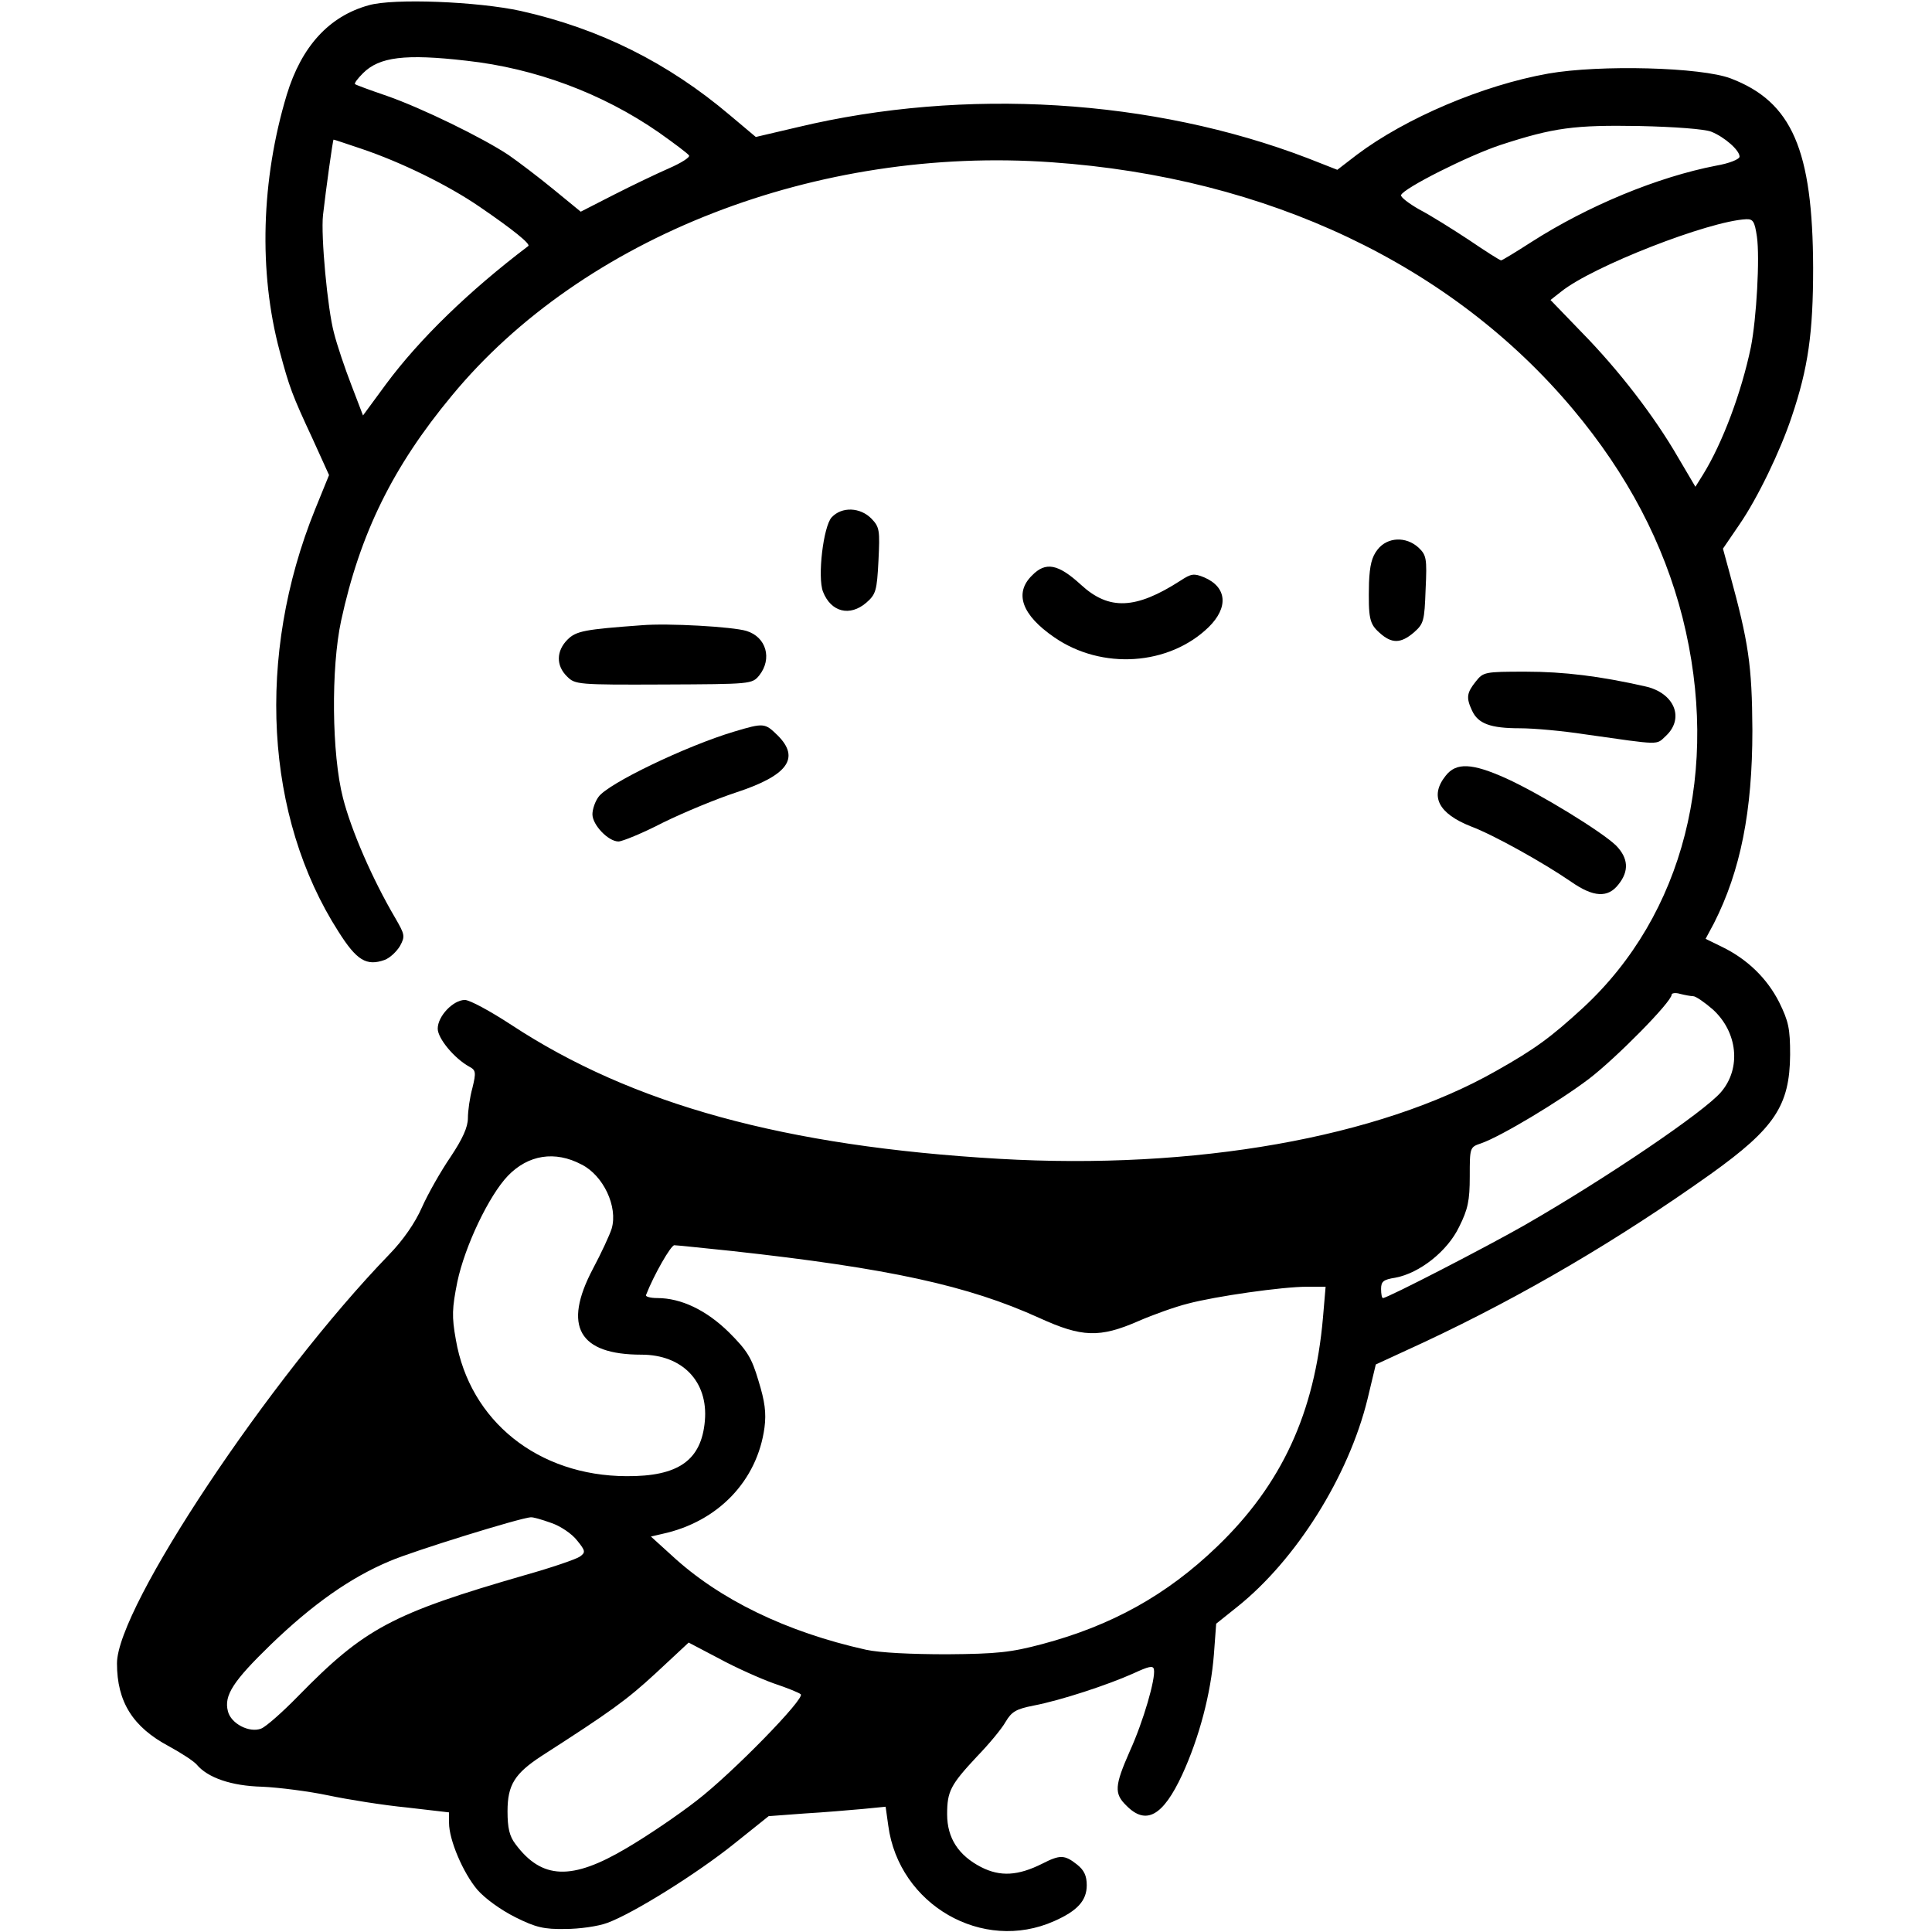 <?xml version="1.0" standalone="no"?>
<!DOCTYPE svg PUBLIC "-//W3C//DTD SVG 20010904//EN"
 "http://www.w3.org/TR/2001/REC-SVG-20010904/DTD/svg10.dtd">
<svg version="1.0" xmlns="http://www.w3.org/2000/svg"
 width="512pt" height="512pt" viewBox="0 0 512 512"
 preserveAspectRatio="xMidYMid meet">
<g transform="translate(0,512) scale(0.1,-0.1)"
fill="#000000" stroke="none">
<path d="M977 5106 c-105 -29 -178 -109 -217 -237 -68 -225 -75 -470 -19 -679
26 -97 33 -116 87 -232 l44 -97 -37 -91 c-157 -388 -133 -815 62 -1119 48 -76
74 -92 122 -75 14 5 32 22 41 37 14 26 13 30 -13 75 -60 102 -116 231 -138
317 -30 116 -32 345 -5 470 50 231 137 408 293 596 348 422 969 663 1590 619
573 -40 1061 -272 1382 -655 144 -172 240 -355 290 -552 101 -402 3 -787 -264
-1034 -85 -78 -127 -109 -230 -167 -311 -177 -800 -263 -1317 -233 -568 33
-972 144 -1293 355 -55 36 -110 66 -123 66 -31 0 -72 -43 -72 -76 0 -26 44
-79 84 -101 17 -9 18 -15 8 -56 -7 -25 -12 -61 -12 -80 0 -24 -14 -55 -46
-103 -26 -38 -60 -98 -76 -134 -18 -41 -50 -87 -87 -125 -317 -328 -721 -935
-721 -1083 0 -102 42 -169 138 -220 33 -18 65 -39 73 -48 29 -35 92 -57 174
-59 44 -2 123 -12 175 -23 52 -11 146 -26 208 -32 l112 -13 0 -28 c0 -45 37
-132 75 -177 21 -24 63 -54 101 -73 54 -27 76 -32 132 -31 37 0 87 7 111 16
69 25 240 132 338 211 l90 72 94 7 c52 3 121 9 155 12 l61 6 7 -50 c28 -210
250 -338 440 -253 61 27 86 54 86 95 0 25 -7 40 -26 55 -33 26 -45 26 -92 2
-64 -32 -111 -35 -162 -9 -60 31 -90 77 -90 140 0 61 9 78 79 153 32 33 66 74
76 92 16 27 28 34 74 43 73 14 197 55 264 85 41 19 53 22 55 11 5 -24 -28
-138 -64 -217 -40 -91 -42 -112 -9 -144 52 -53 97 -28 148 82 45 98 76 215 84
319 l6 81 55 44 c157 125 296 347 346 551 l22 92 130 60 c262 123 512 270 758
445 169 121 209 181 210 316 0 69 -4 88 -29 139 -32 63 -84 114 -152 147 l-43
21 22 41 c71 140 102 298 102 512 -1 173 -10 232 -60 415 l-18 66 43 63 c49
71 109 196 139 286 44 130 57 223 57 395 -1 313 -56 440 -218 502 -78 30 -347
37 -484 13 -174 -31 -378 -118 -507 -215 l-52 -40 -79 31 c-410 157 -908 188
-1351 82 l-111 -26 -69 58 c-163 138 -344 229 -554 276 -114 25 -338 34 -403
15z m260 -147 c181 -20 359 -86 509 -190 41 -29 77 -56 80 -61 3 -5 -21 -20
-53 -34 -32 -14 -97 -45 -146 -70 l-88 -45 -72 59 c-39 32 -93 73 -119 91 -69
46 -231 125 -323 157 -44 15 -82 29 -84 31 -3 2 7 15 21 29 43 43 111 52 275
33z m3298 -188 c35 -14 75 -49 75 -66 0 -7 -27 -18 -62 -24 -155 -30 -339
-106 -489 -202 -42 -27 -78 -49 -81 -49 -3 0 -41 24 -85 54 -44 29 -103 66
-132 81 -28 16 -50 33 -48 38 6 18 179 105 264 133 141 46 196 53 368 50 93
-2 172 -8 190 -15z m-3578 -45 c107 -36 231 -97 314 -154 88 -60 136 -99 129
-104 -157 -119 -288 -246 -377 -366 l-61 -83 -31 81 c-17 44 -38 106 -46 138
-17 63 -35 257 -29 312 8 70 26 200 28 200 2 0 34 -11 73 -24z m3699 -233 c8
-56 -1 -217 -16 -293 -25 -120 -75 -254 -127 -338 l-20 -32 -46 78 c-63 109
-157 231 -255 331 l-83 86 28 22 c83 67 391 187 490 192 19 1 23 -6 29 -46z
m-169 -2013 c7 0 30 -16 52 -35 66 -60 76 -156 22 -219 -44 -52 -305 -229
-521 -353 -98 -56 -363 -193 -375 -193 -3 0 -5 11 -5 24 0 20 6 25 38 30 64
12 138 70 169 135 23 46 28 69 28 133 0 77 0 78 30 88 52 18 207 111 286 171
72 55 219 204 219 223 0 4 10 6 23 2 12 -3 28 -6 34 -6z m-2946 -446 c58 -29
97 -112 80 -170 -5 -16 -27 -64 -50 -107 -80 -152 -37 -227 129 -227 108 0
177 -71 168 -175 -9 -105 -70 -148 -208 -147 -234 1 -415 146 -452 362 -11 61
-10 83 4 153 20 95 84 229 134 281 54 56 125 67 195 30z m396 -229 c420 -46
629 -92 818 -178 112 -51 159 -53 262 -8 39 17 98 38 130 46 75 20 252 45 316
45 l50 0 -7 -82 c-22 -252 -109 -442 -281 -607 -133 -128 -279 -209 -463 -258
-83 -22 -119 -26 -252 -27 -95 0 -178 4 -215 12 -211 47 -389 133 -516 251
l-54 49 30 7 c148 32 252 141 271 282 5 39 1 69 -16 124 -18 61 -30 80 -78
128 -60 59 -127 91 -190 91 -19 0 -32 4 -30 8 21 54 66 132 75 132 6 0 73 -7
150 -15z m-476 -721 c24 -8 55 -29 68 -46 23 -28 23 -32 8 -43 -10 -7 -74 -29
-145 -49 -353 -102 -426 -141 -602 -321 -41 -42 -85 -81 -98 -86 -31 -12 -80
13 -88 46 -11 42 14 80 114 177 110 106 210 177 315 221 63 27 344 114 373
116 6 1 30 -6 55 -15z m589 -425 c36 -12 68 -25 72 -29 13 -10 -181 -209 -276
-282 -50 -39 -133 -95 -186 -126 -145 -86 -224 -83 -294 11 -16 21 -21 43 -21
87 0 70 19 100 91 147 182 117 224 147 302 219 l87 81 80 -42 c44 -24 109 -53
145 -66z"/>
<path d="M2204 3749 c-22 -24 -38 -158 -23 -197 21 -54 71 -67 115 -29 25 22
28 31 32 111 4 80 3 89 -18 111 -30 31 -79 33 -106 4z"/>
<path d="M3651 3664 c-16 -20 -21 -43 -23 -88 -2 -95 1 -109 28 -133 32 -29
56 -29 91 1 26 23 28 30 31 114 4 83 2 91 -19 111 -33 30 -82 28 -108 -5z"/>
<path d="M2735 3595 c-48 -47 -27 -105 59 -164 126 -87 304 -75 409 27 53 52
49 106 -12 132 -27 11 -34 10 -63 -9 -118 -76 -189 -79 -263 -11 -61 56 -94
62 -130 25z"/>
<path d="M1700 3463 c-150 -11 -173 -15 -196 -38 -30 -30 -31 -69 -1 -98 21
-21 28 -22 256 -21 231 1 234 1 253 24 35 44 19 102 -34 118 -36 11 -207 21
-278 15z"/>
<path d="M3911 3314 c-24 -30 -26 -43 -10 -77 16 -35 49 -47 127 -47 37 0 114
-7 172 -16 205 -29 188 -29 215 -4 50 47 22 114 -55 131 -119 27 -215 39 -317
39 -109 0 -112 -1 -132 -26z"/>
<path d="M1945 3181 c-127 -38 -335 -138 -359 -173 -9 -12 -16 -33 -16 -46 0
-28 42 -72 69 -72 10 0 64 22 118 50 55 27 142 63 194 80 137 45 170 91 110
151 -34 33 -36 34 -116 10z"/>
<path d="M3831 3064 c-43 -54 -19 -100 67 -134 59 -22 192 -96 266 -147 59
-41 97 -43 125 -7 29 36 26 70 -6 103 -38 37 -201 137 -291 178 -91 41 -133
43 -161 7z"/>
</g>
</svg>
